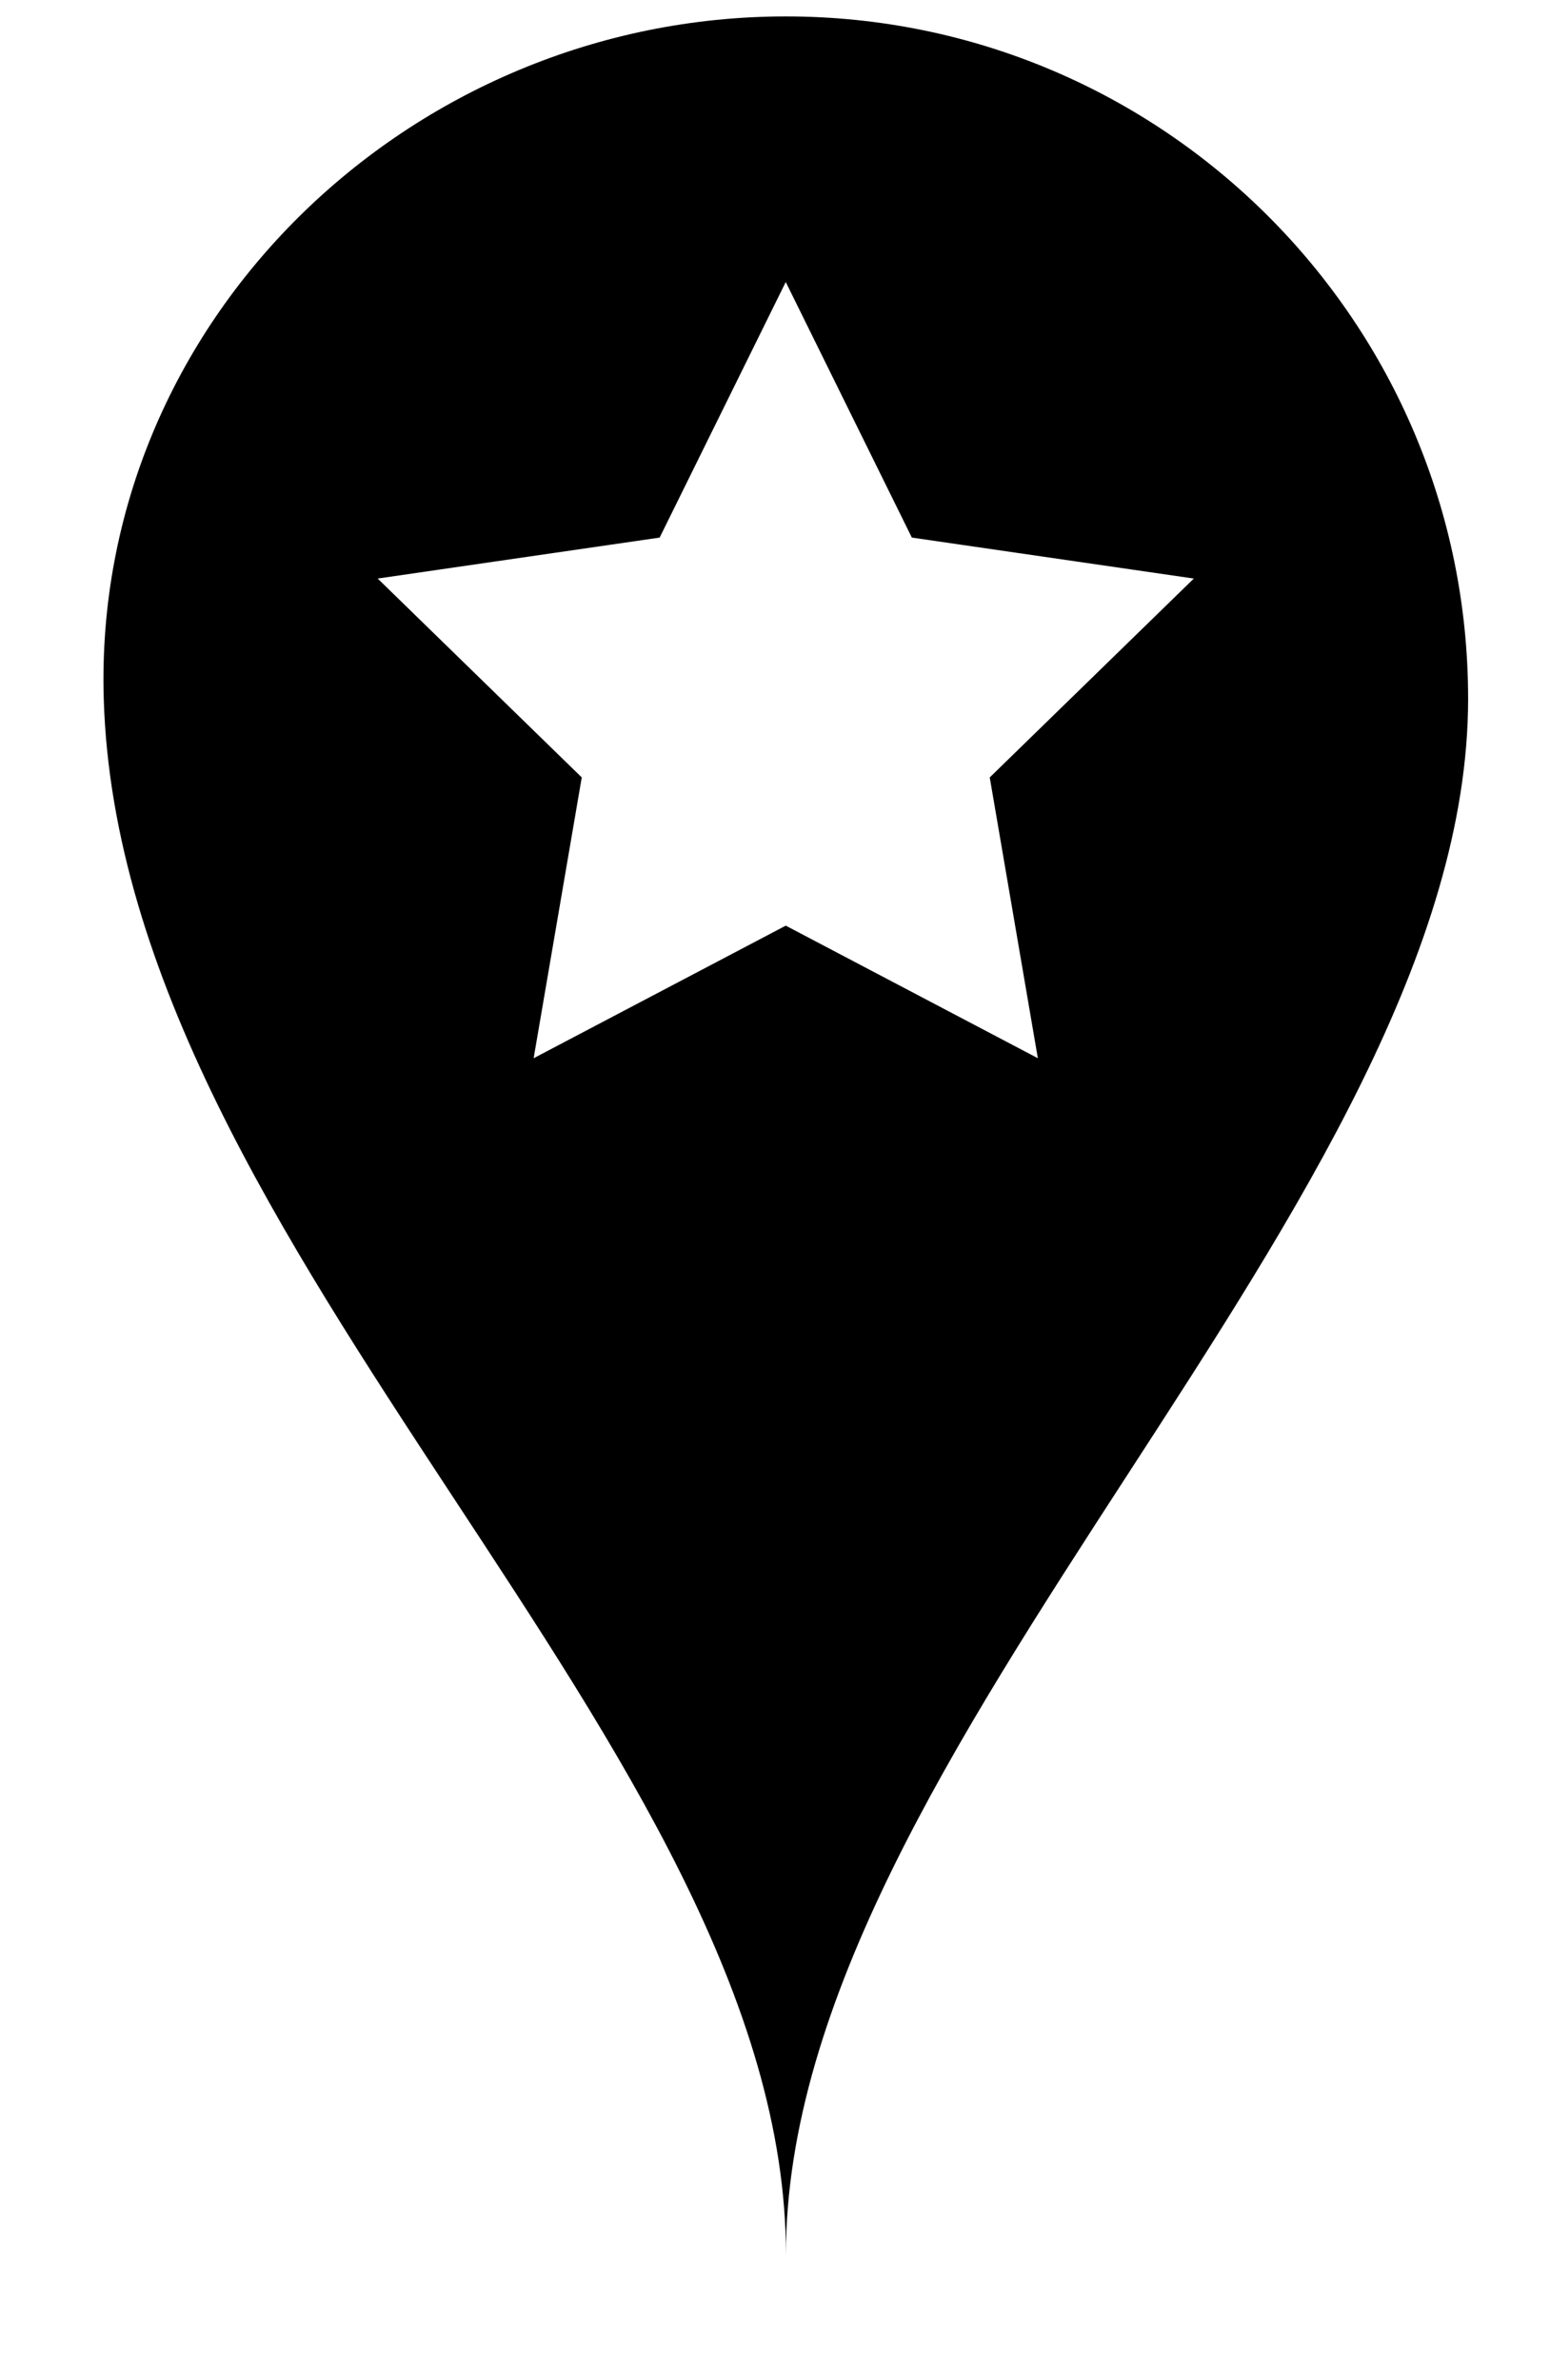<?xml version="1.0" encoding="utf-8"?>
<!-- Generated by IcoMoon.io -->
<!DOCTYPE svg PUBLIC "-//W3C//DTD SVG 1.1//EN" "http://www.w3.org/Graphics/SVG/1.1/DTD/svg11.dtd">
<svg version="1.1" xmlns="http://www.w3.org/2000/svg" xmlns:xlink="http://www.w3.org/1999/xlink" width="667" height="1024" viewBox="0 0 667 1024">
<g>
</g>
	<path d="M338.202 7.065c-162.111 0-298.369 131.523-293.559 293.559 7.065 237.981 293.559 451.312 293.559 669.339 0-217.351 293.559-453.266 293.559-669.339 0-162.111-131.448-293.559-293.559-293.559zM446.614 455.295l-108.488-57.043-108.488 57.043 20.705-120.813-87.82-85.565 121.339-17.624 54.263-109.953 54.263 109.953 121.339 17.624-87.82 85.565 20.705 120.813z" />
</svg>
